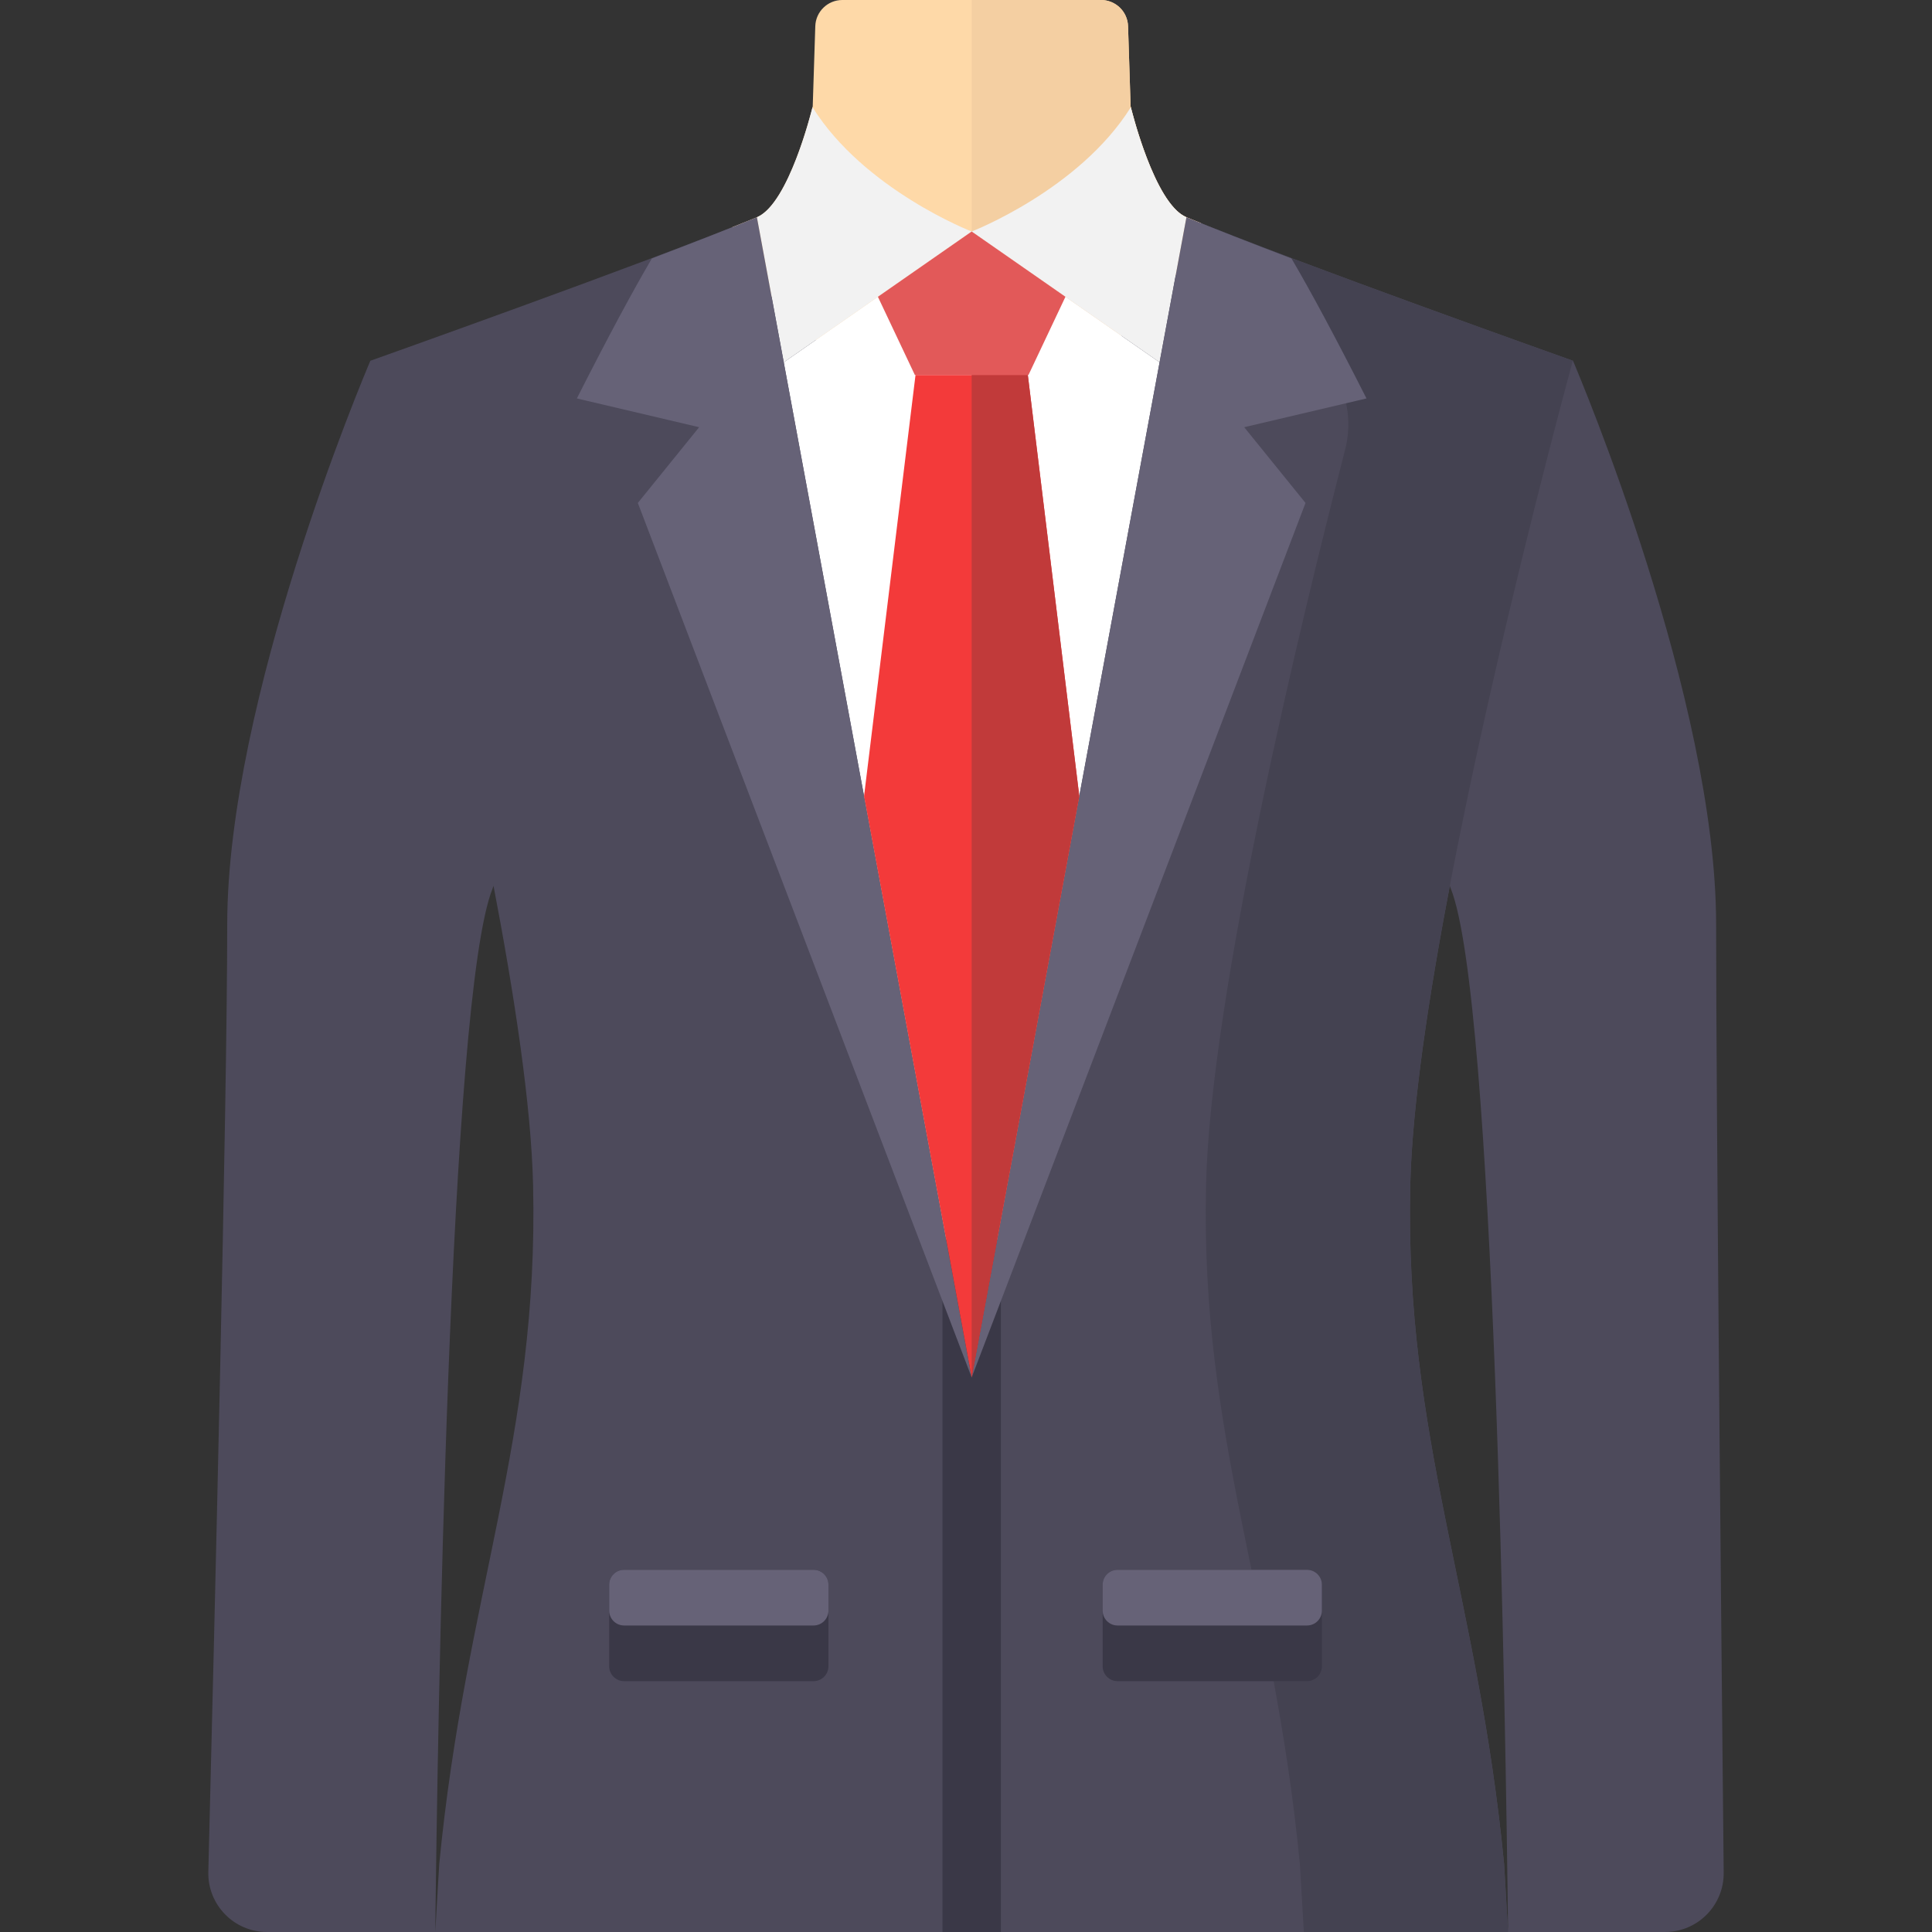 <?xml version="1.0" encoding="iso-8859-1"?>
<!-- Generator: Adobe Illustrator 19.0.0, SVG Export Plug-In . SVG Version: 6.00 Build 0)  -->
<svg version="1.1" id="Capa_1" xmlns="http://www.w3.org/2000/svg" xmlns:xlink="http://www.w3.org/1999/xlink" x="0px" y="0px"
	 viewBox="0 0 512 512" style="enable-background:new 0 0 512 512;" xml:space="preserve">
<rect x="0" y="0" width="512" height="512" fill="#333333" stroke="none"/>
<path style="fill:#4D4A5B;" d="M200.588,57.574C171.6,69.509,98.192,95.59,98.192,95.59s0.005,0.019,0.006,0.022
	c-0.017-0.02-0.035-0.041-0.035-0.041c-1.81,4.248-37.947,89.826-37.947,149.457c0,47.218-3.439,188.876-5.007,251.013
	C54.988,504.793,62.022,512,70.777,512h44.575c0.605-53.785,3.578-247.783,15.203-276.574l0.23-0.648
	c-0.07-0.364-0.132-0.737-0.199-1.105c5.813,30.264,10.207,59.476,10.689,80.409c1.539,66.932-17.958,108.477-24.882,180.025
	L115.352,512h284.303l-1.041-17.893c-6.924-71.548-26.421-113.092-24.882-180.025c0.481-20.91,4.866-50.079,10.669-80.306
	c-0.06,0.334-0.116,0.672-0.179,1.002l0.23,0.648C396.077,264.217,399.05,458.215,399.655,512h41.569
	c8.662,0,15.66-7.061,15.572-15.722c-0.626-62.014-2.005-203.971-2.005-251.25c0-59.631-36.138-145.208-37.948-149.457
	c0,0-0.019,0.022-0.035,0.042c0.001-0.003,0.006-0.023,0.006-0.023s-73.408-26.081-102.396-38.016"/>
<path style="fill:#444251;" d="M314.418,57.574C343.406,69.509,416.814,95.59,416.814,95.59s-41.544,151.559-43.083,218.492
	c-1.539,66.932,17.958,108.477,24.882,180.025L399.654,512h-54.122l-1.041-17.893c-6.924-71.548-26.421-113.092-24.882-180.025
	c1.164-50.629,25.218-149.679,36.867-194.928c3.44-13.362-3.848-27.142-16.826-31.826c-24.053-8.681-60.802-22.114-79.354-29.753
	l54.125,0.001"/>
<path style="fill:#FED9A8;" d="M256,103.452c28.834,0,53.327-18.522,62.273-44.312c-1.355-0.544-2.647-1.068-3.855-1.566
	c-8.6-3.541-14.793-29.398-14.793-29.398l-0.68-21.243C298.821,3.069,295.652,0,291.785,0H223.22c-3.867,0-7.035,3.069-7.159,6.934
	l-0.68,21.243c0,0-6.193,25.857-14.794,29.398c-1.973,0.812-4.157,1.692-6.504,2.622C203.324,85.438,227.558,103.452,256,103.452z"
	/>
<path style="fill:#F4CFA2;" d="M299.624,28.177l-0.68-21.243C298.821,3.069,295.652,0,291.785,0h-34.282v103.422
	c28.178-0.632,51.981-18.943,60.77-44.282c-1.355-0.544-2.647-1.068-3.855-1.566C305.817,54.033,299.624,28.177,299.624,28.177z"/>
<polygon style="fill:#FFFFFF;" points="257.503,61.354 207.702,96.015 257.503,365.04 307.304,96.015 "/>
<g>
	<path style="fill:#F2F2F2;" d="M215.324,28.413c-0.617,2.486-6.398,24.989-14.312,28.952c-0.139,0.079-0.279,0.15-0.423,0.21
		c-0.001,0-0.002,0.001-0.002,0.001l7.116,38.44l49.801-34.661C257.503,61.354,229.013,50.316,215.324,28.413z"/>
	<path style="fill:#F2F2F2;" d="M299.682,28.413c0.617,2.486,6.398,24.989,14.312,28.952c0.139,0.079,0.279,0.15,0.423,0.21
		c0.001,0,0.002,0.001,0.002,0.001l-7.116,38.44l-49.801-34.661C257.503,61.354,285.993,50.316,299.682,28.413z"/>
</g>
<polygon style="fill:#E25959;" points="257.503,61.354 232.653,78.65 242.454,99.384 257.503,99.384 272.552,99.384 282.353,78.65 
	"/>
<g>
	<path style="fill:#3A3847;" d="M265.247,512V332.256c0-4.277-3.467-7.744-7.744-7.744c-4.278,0-7.744,3.467-7.744,7.744V512
		H265.247z"/>
	<path style="fill:#3A3847;" d="M215.599,445.523h-50.213c-2.178,0-3.943-1.766-3.943-3.943v-21.617
		c0-2.178,1.766-3.943,3.943-3.943h50.213c2.178,0,3.943,1.766,3.943,3.943v21.617C219.543,443.757,217.777,445.523,215.599,445.523
		z"/>
	<path style="fill:#3A3847;" d="M346.372,445.523h-50.213c-2.178,0-3.943-1.766-3.943-3.943v-21.617
		c0-2.178,1.766-3.943,3.943-3.943h50.213c2.178,0,3.943,1.766,3.943,3.943v21.617C350.315,443.757,348.55,445.523,346.372,445.523z
		"/>
</g>
<g>
	<path style="fill:#666277;" d="M257.503,365.04L200.586,57.575c-7.215,2.971-17.071,6.817-27.834,10.92
		c-5.072,8.644-11.539,20.643-19.879,37.096l32.406,7.623l-16.25,20.073L257.503,365.04z"/>
	<path style="fill:#666277;" d="M257.503,365.04L314.42,57.575c7.215,2.971,17.071,6.817,27.834,10.92
		c5.072,8.644,11.539,20.643,19.879,37.096l-32.406,7.623l16.25,20.073L257.503,365.04z"/>
</g>
<polygon style="fill:#F33A3A;" points="257.501,365.028 257.503,365.04 286.023,210.977 272.386,99.385 257.503,99.385 
	242.62,99.385 228.983,210.978 "/>
<g>
	<path style="fill:#F15A24;" d="M300.11,30.061c0.026,0.096,0.052,0.193,0.08,0.295C300.163,30.255,300.136,30.156,300.11,30.061z"
		/>
	<path style="fill:#F15A24;" d="M299.82,28.958c0.019,0.072,0.037,0.144,0.058,0.226C299.858,29.103,299.838,29.029,299.82,28.958z"
		/>
	<path style="fill:#F15A24;" d="M300.304,30.771c0.027,0.097,0.055,0.198,0.083,0.3C300.358,30.97,300.33,30.868,300.304,30.771z"/>
	<path style="fill:#F15A24;" d="M299.948,29.451c0.023,0.088,0.047,0.177,0.072,0.274C299.995,29.63,299.971,29.538,299.948,29.451z
		"/>
	<path style="fill:#F15A24;" d="M299.732,28.61c0.011,0.044,0.021,0.084,0.034,0.135C299.753,28.695,299.743,28.654,299.732,28.61z"
		/>
	<path style="fill:#F15A24;" d="M301.062,33.416c0.006,0.021,0.013,0.044,0.02,0.065C301.075,33.46,301.069,33.437,301.062,33.416z"
		/>
	<path style="fill:#F15A24;" d="M300.527,31.572c0.026,0.093,0.054,0.189,0.081,0.285C300.581,31.762,300.553,31.664,300.527,31.572
		z"/>
	<path style="fill:#F15A24;" d="M214.203,32.536c0.003-0.01,0.006-0.02,0.009-0.029C214.208,32.516,214.205,32.526,214.203,32.536z"
		/>
	<path style="fill:#F15A24;" d="M200.586,57.575L200.586,57.575L200.586,57.575z"/>
	<path style="fill:#F15A24;" d="M214.436,31.723c0.008-0.028,0.016-0.056,0.024-0.083C214.452,31.667,214.444,31.696,214.436,31.723
		z"/>
	<path style="fill:#F15A24;" d="M214.651,30.957c0.01-0.034,0.019-0.069,0.028-0.102C214.67,30.888,214.66,30.923,214.651,30.957z"
		/>
	<path style="fill:#F15A24;" d="M215.015,29.612c0.001-0.003,0.001-0.006,0.002-0.009C215.017,29.606,215.016,29.609,215.015,29.612
		z"/>
	<path style="fill:#F15A24;" d="M214.849,30.234c0.005-0.017,0.009-0.034,0.014-0.051C214.858,30.2,214.853,30.217,214.849,30.234z"
		/>
</g>
<polygon style="fill:#C13A3A;" points="257.503,99.385 257.503,99.385 257.503,365.039 257.503,365.04 286.023,210.977 
	272.386,99.385 "/>
<g>
	<path style="fill:#666277;" d="M215.599,416.019h-50.213c-2.178,0-3.944,1.765-3.944,3.943v6.865c0,2.178,1.766,3.944,3.944,3.944
		h50.213c2.178,0,3.944-1.766,3.944-3.944v-6.865C219.543,417.785,217.777,416.019,215.599,416.019z"/>
	<path style="fill:#666277;" d="M346.372,416.019h-50.213c-2.178,0-3.944,1.765-3.944,3.943v6.865c0,2.178,1.766,3.944,3.944,3.944
		h50.213c2.178,0,3.944-1.766,3.944-3.944v-6.865C350.316,417.785,348.55,416.019,346.372,416.019z"/>
</g>
<g>
</g>
<g>
</g>
<g>
</g>
<g>
</g>
<g>
</g>
<g>
</g>
<g>
</g>
<g>
</g>
<g>
</g>
<g>
</g>
<g>
</g>
<g>
</g>
<g>
</g>
<g>
</g>
<g>
</g>
</svg>
